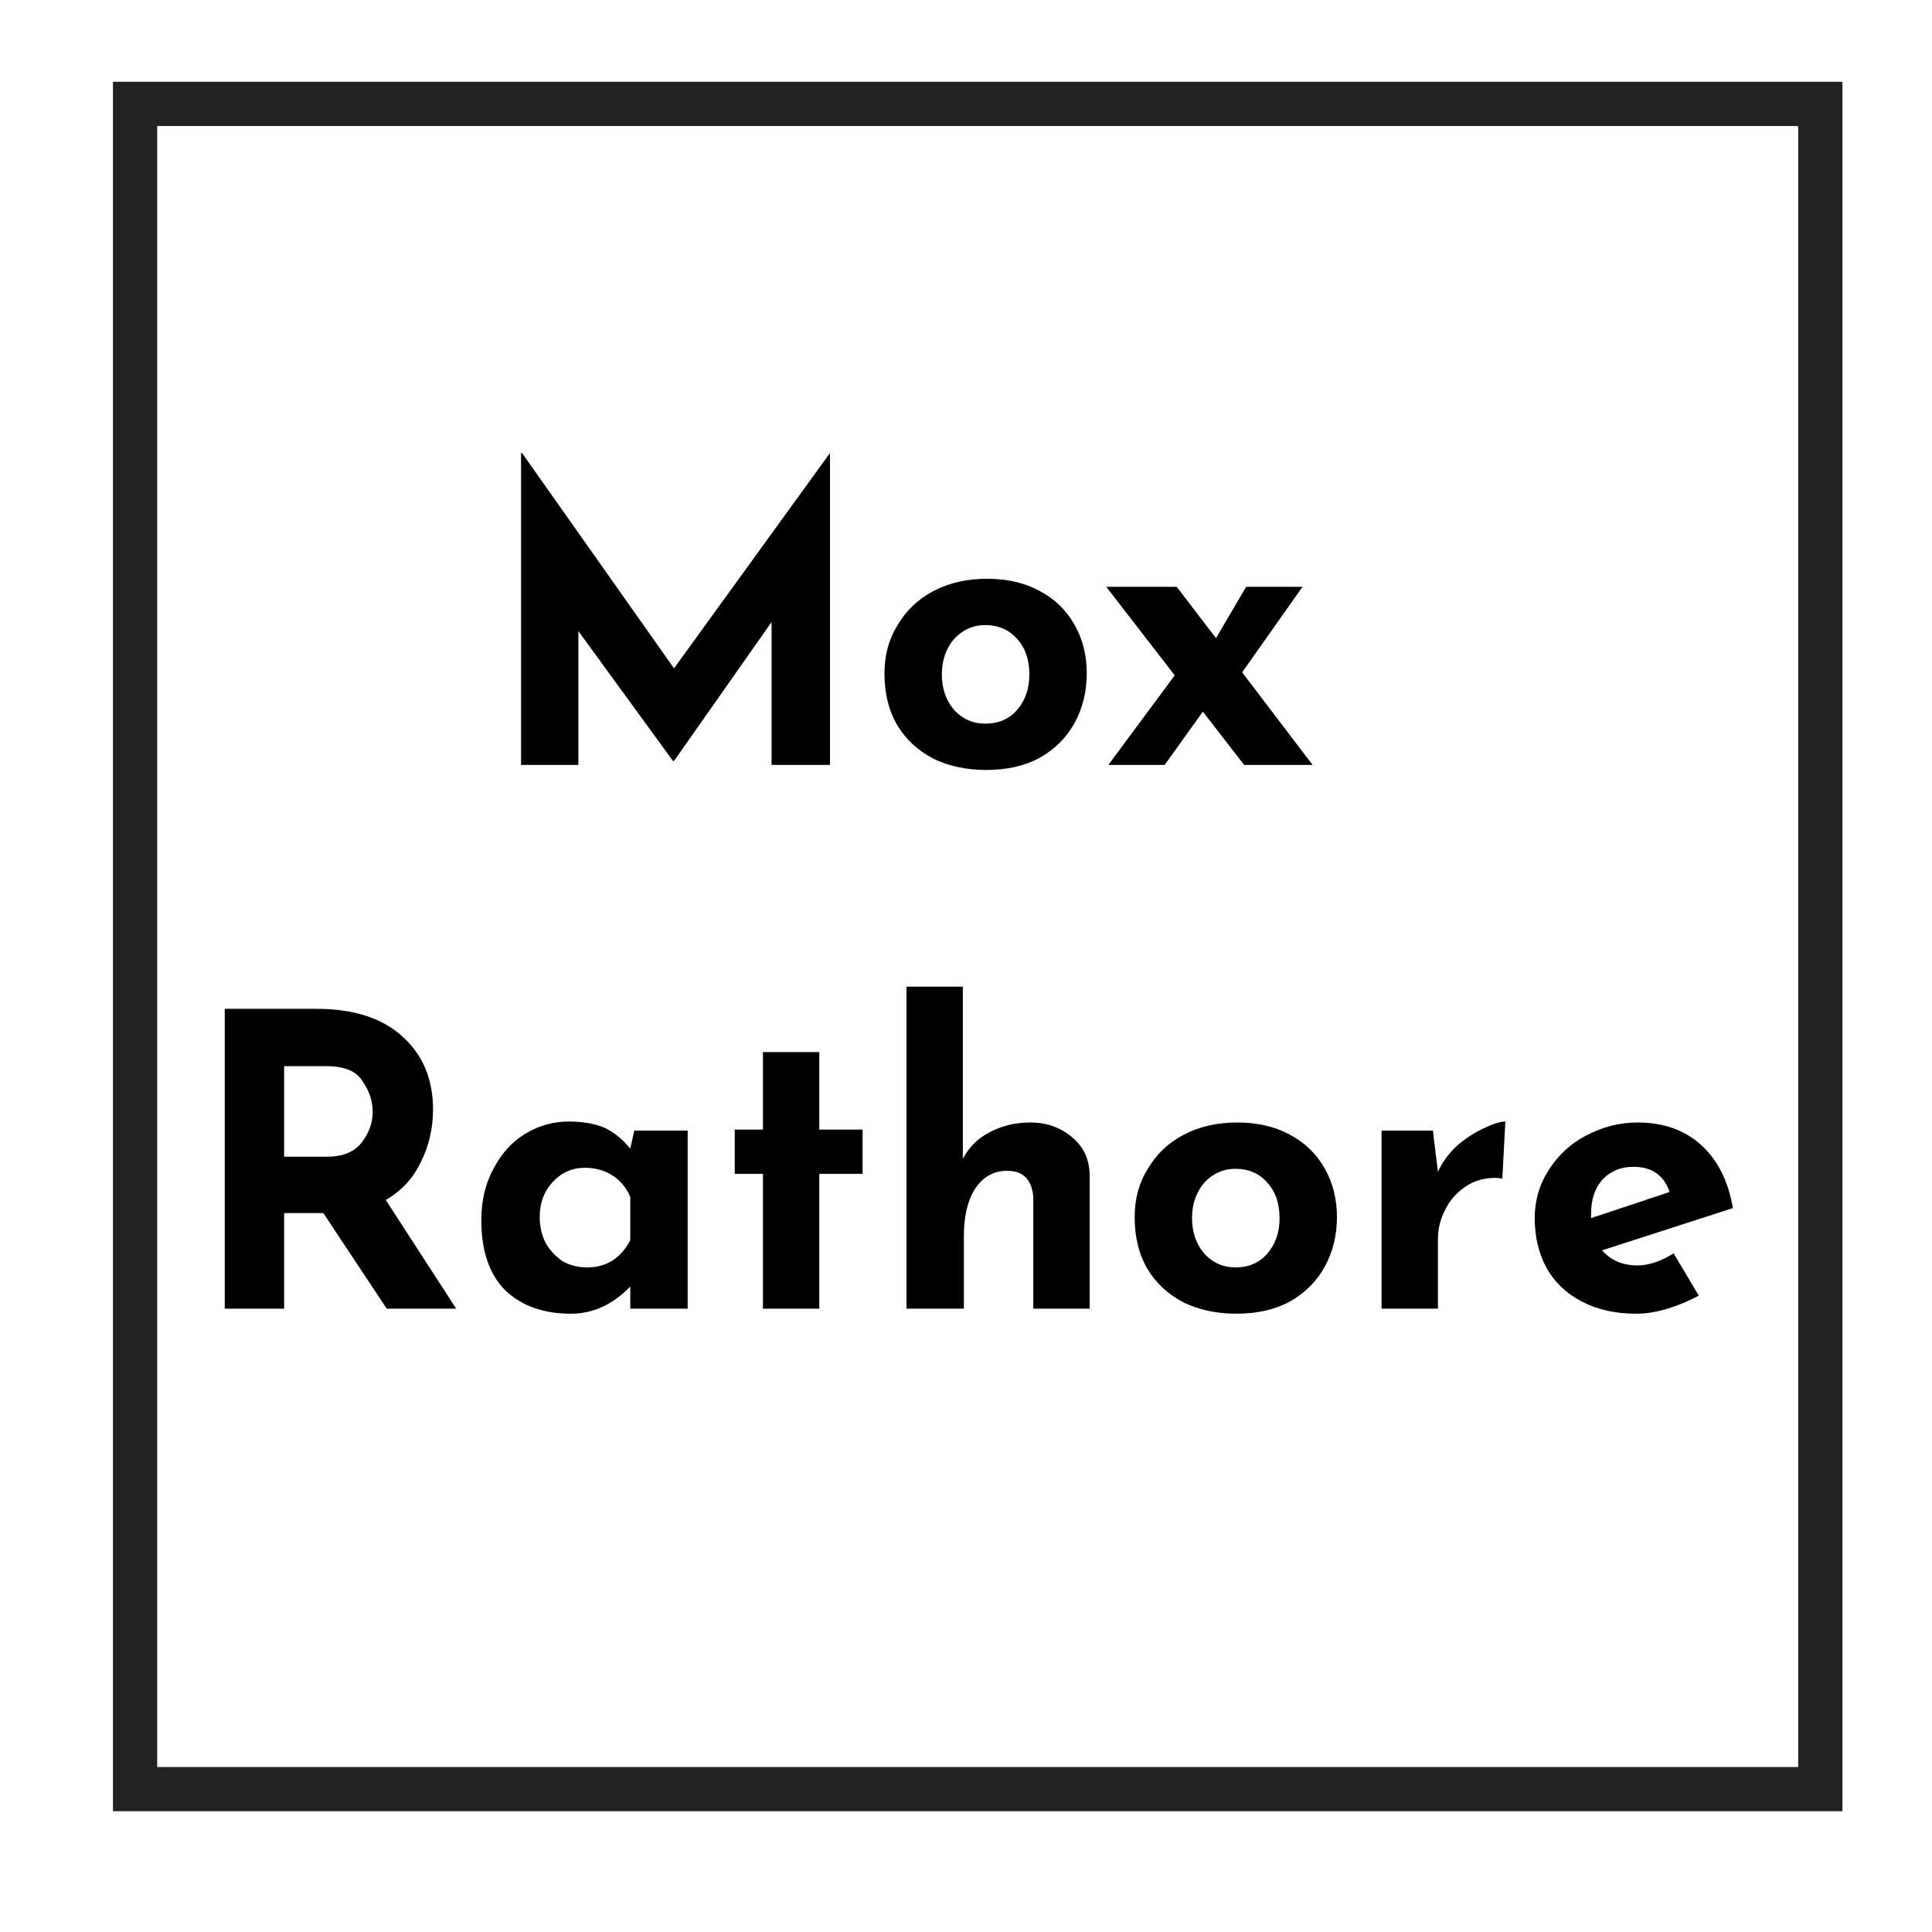 <svg xmlns="http://www.w3.org/2000/svg" xmlns:xlink="http://www.w3.org/1999/xlink" width="40" zoomAndPan="magnify" viewBox="0 0 30 30" height="40" preserveAspectRatio="xMidYMid meet" version="1.0"><defs><filter x="0%" y="0%" width="100%" height="100%" id="361bb0b716"><feColorMatrix values="0 0 0 0 1 0 0 0 0 1 0 0 0 0 1 0 0 0 1 0" color-interpolation-filters="sRGB"/></filter><g/><mask id="17e944c20f"><g filter="url(#361bb0b716)"><rect x="-3" width="36" fill="#000000" y="-3" height="36" fill-opacity="0.867"/></g></mask><clipPath id="9969a10959"><path d="M 0.754 0.27 L 27.609 0.27 L 27.609 27.125 L 0.754 27.125 Z M 0.754 0.27 " clip-rule="nonzero"/></clipPath><clipPath id="748ae5e04a"><rect x="0" width="28" y="0" height="28"/></clipPath></defs><g mask="url(#17e944c20f)"><g transform="matrix(1, 0, 0, 1, 1, 1)"><g clip-path="url(#748ae5e04a)"><g clip-path="url(#9969a10959)"><path fill="#000000" d="M 0.754 0.27 L 0.754 27.125 L 27.609 27.125 L 27.609 0.27 Z M 26.922 26.438 L 1.441 26.438 L 1.441 0.957 L 26.922 0.957 Z M 26.922 26.438 " fill-opacity="1" fill-rule="nonzero"/></g></g></g></g><g fill="#000000" fill-opacity="1"><g transform="translate(7.497, 11.878)"><g><path d="M 5.391 -4.844 L 5.391 0 L 4.484 0 L 4.484 -2.219 L 2.969 -0.062 L 2.953 -0.062 L 1.484 -2.078 L 1.484 0 L 0.594 0 L 0.594 -4.844 L 0.609 -4.844 L 2.969 -1.5 Z M 5.391 -4.844 "/></g></g></g><g fill="#000000" fill-opacity="1"><g transform="translate(13.5, 11.878)"><g><path d="M 0.234 -1.422 C 0.234 -1.703 0.301 -1.953 0.438 -2.172 C 0.57 -2.398 0.758 -2.578 1 -2.703 C 1.238 -2.828 1.516 -2.891 1.828 -2.891 C 2.141 -2.891 2.41 -2.828 2.641 -2.703 C 2.879 -2.578 3.062 -2.398 3.188 -2.172 C 3.312 -1.953 3.375 -1.703 3.375 -1.422 C 3.375 -1.141 3.312 -0.883 3.188 -0.656 C 3.062 -0.426 2.879 -0.242 2.641 -0.109 C 2.41 0.016 2.133 0.078 1.812 0.078 C 1.508 0.078 1.238 0.02 1 -0.094 C 0.758 -0.219 0.57 -0.391 0.438 -0.609 C 0.301 -0.836 0.234 -1.109 0.234 -1.422 Z M 1.125 -1.406 C 1.125 -1.188 1.188 -1.004 1.312 -0.859 C 1.445 -0.711 1.609 -0.641 1.797 -0.641 C 2.004 -0.641 2.172 -0.711 2.297 -0.859 C 2.422 -1.004 2.484 -1.188 2.484 -1.406 C 2.484 -1.633 2.422 -1.816 2.297 -1.953 C 2.172 -2.098 2.004 -2.172 1.797 -2.172 C 1.609 -2.172 1.445 -2.098 1.312 -1.953 C 1.188 -1.805 1.125 -1.625 1.125 -1.406 Z M 1.125 -1.406 "/></g></g></g><g fill="#000000" fill-opacity="1"><g transform="translate(17.116, 11.878)"><g><path d="M 2.203 0 L 1.562 -0.828 L 0.969 0 L 0.094 0 L 1.125 -1.391 L 0.062 -2.766 L 1.156 -2.766 L 1.766 -1.969 L 2.234 -2.766 L 3.109 -2.766 L 2.172 -1.438 L 3.266 0 Z M 2.203 0 "/></g></g></g><g fill="#000000" fill-opacity="1"><g transform="translate(20.442, 11.878)"><g/></g></g><g fill="#000000" fill-opacity="1"><g transform="translate(2.896, 20.321)"><g><path d="M 3.109 0 L 2.125 -1.484 L 1.516 -1.484 L 1.516 0 L 0.594 0 L 0.594 -4.656 L 2.016 -4.656 C 2.586 -4.656 3.031 -4.516 3.344 -4.234 C 3.664 -3.953 3.828 -3.57 3.828 -3.094 C 3.828 -2.801 3.766 -2.531 3.641 -2.281 C 3.523 -2.031 3.344 -1.832 3.094 -1.688 L 4.188 0 Z M 1.516 -2.359 L 2.172 -2.359 C 2.422 -2.359 2.602 -2.43 2.719 -2.578 C 2.832 -2.723 2.891 -2.883 2.891 -3.062 C 2.891 -3.227 2.836 -3.383 2.734 -3.531 C 2.641 -3.688 2.453 -3.766 2.172 -3.766 L 1.516 -3.766 Z M 1.516 -2.359 "/></g></g></g><g fill="#000000" fill-opacity="1"><g transform="translate(7.24, 20.321)"><g><path d="M 3.438 -2.766 L 3.438 0 L 2.547 0 L 2.547 -0.344 C 2.273 -0.062 1.969 0.078 1.625 0.078 C 1.207 0.078 0.867 -0.039 0.609 -0.281 C 0.359 -0.531 0.234 -0.895 0.234 -1.375 C 0.234 -1.676 0.297 -1.941 0.422 -2.172 C 0.547 -2.41 0.711 -2.594 0.922 -2.719 C 1.129 -2.844 1.352 -2.906 1.594 -2.906 C 1.832 -2.906 2.023 -2.867 2.172 -2.797 C 2.316 -2.723 2.441 -2.617 2.547 -2.484 L 2.609 -2.766 Z M 1.875 -0.641 C 2.176 -0.641 2.398 -0.781 2.547 -1.062 L 2.547 -1.734 C 2.492 -1.867 2.406 -1.977 2.281 -2.062 C 2.156 -2.145 2.008 -2.188 1.844 -2.188 C 1.645 -2.188 1.477 -2.113 1.344 -1.969 C 1.207 -1.82 1.141 -1.641 1.141 -1.422 C 1.141 -1.273 1.172 -1.141 1.234 -1.016 C 1.305 -0.898 1.395 -0.805 1.5 -0.734 C 1.613 -0.672 1.738 -0.641 1.875 -0.641 Z M 1.875 -0.641 "/></g></g></g><g fill="#000000" fill-opacity="1"><g transform="translate(11.128, 20.321)"><g><path d="M 1.594 -3.984 L 1.594 -2.781 L 2.266 -2.781 L 2.266 -2.094 L 1.594 -2.094 L 1.594 0 L 0.719 0 L 0.719 -2.094 L 0.281 -2.094 L 0.281 -2.781 L 0.719 -2.781 L 0.719 -3.984 Z M 1.594 -3.984 "/></g></g></g><g fill="#000000" fill-opacity="1"><g transform="translate(13.623, 20.321)"><g><path d="M 2.375 -2.891 C 2.633 -2.891 2.852 -2.812 3.031 -2.656 C 3.207 -2.508 3.297 -2.312 3.297 -2.062 L 3.297 0 L 2.422 0 L 2.422 -1.734 C 2.398 -2.004 2.266 -2.141 2.016 -2.141 C 1.805 -2.141 1.641 -2.047 1.516 -1.859 C 1.398 -1.672 1.344 -1.426 1.344 -1.125 L 1.344 0 L 0.453 0 L 0.453 -5 L 1.328 -5 L 1.328 -2.328 C 1.422 -2.504 1.555 -2.641 1.734 -2.734 C 1.922 -2.836 2.133 -2.891 2.375 -2.891 Z M 2.375 -2.891 "/></g></g></g><g fill="#000000" fill-opacity="1"><g transform="translate(17.385, 20.321)"><g><path d="M 0.234 -1.422 C 0.234 -1.703 0.301 -1.953 0.438 -2.172 C 0.57 -2.398 0.758 -2.578 1 -2.703 C 1.238 -2.828 1.516 -2.891 1.828 -2.891 C 2.141 -2.891 2.41 -2.828 2.641 -2.703 C 2.879 -2.578 3.062 -2.398 3.188 -2.172 C 3.312 -1.953 3.375 -1.703 3.375 -1.422 C 3.375 -1.141 3.312 -0.883 3.188 -0.656 C 3.062 -0.426 2.879 -0.242 2.641 -0.109 C 2.41 0.016 2.133 0.078 1.812 0.078 C 1.508 0.078 1.238 0.02 1 -0.094 C 0.758 -0.219 0.57 -0.391 0.438 -0.609 C 0.301 -0.836 0.234 -1.109 0.234 -1.422 Z M 1.125 -1.406 C 1.125 -1.188 1.188 -1.004 1.312 -0.859 C 1.445 -0.711 1.609 -0.641 1.797 -0.641 C 2.004 -0.641 2.172 -0.711 2.297 -0.859 C 2.422 -1.004 2.484 -1.188 2.484 -1.406 C 2.484 -1.633 2.422 -1.816 2.297 -1.953 C 2.172 -2.098 2.004 -2.172 1.797 -2.172 C 1.609 -2.172 1.445 -2.098 1.312 -1.953 C 1.188 -1.805 1.125 -1.625 1.125 -1.406 Z M 1.125 -1.406 "/></g></g></g><g fill="#000000" fill-opacity="1"><g transform="translate(21, 20.321)"><g><path d="M 1.328 -2.125 C 1.398 -2.281 1.5 -2.414 1.625 -2.531 C 1.758 -2.645 1.895 -2.734 2.031 -2.797 C 2.176 -2.867 2.289 -2.906 2.375 -2.906 L 2.328 -2.016 C 2.305 -2.023 2.27 -2.031 2.219 -2.031 C 2.039 -2.031 1.883 -1.984 1.75 -1.891 C 1.613 -1.797 1.508 -1.676 1.438 -1.531 C 1.363 -1.383 1.328 -1.234 1.328 -1.078 L 1.328 0 L 0.453 0 L 0.453 -2.766 L 1.25 -2.766 Z M 1.328 -2.125 "/></g></g></g><g fill="#000000" fill-opacity="1"><g transform="translate(23.597, 20.321)"><g><path d="M 1.828 -0.672 C 2.004 -0.672 2.191 -0.734 2.391 -0.859 L 2.781 -0.203 C 2.625 -0.117 2.461 -0.051 2.297 0 C 2.129 0.051 1.969 0.078 1.812 0.078 C 1.488 0.078 1.207 0.016 0.969 -0.109 C 0.727 -0.234 0.547 -0.406 0.422 -0.625 C 0.297 -0.852 0.234 -1.113 0.234 -1.406 C 0.234 -1.676 0.305 -1.926 0.453 -2.156 C 0.598 -2.383 0.789 -2.562 1.031 -2.688 C 1.281 -2.82 1.547 -2.891 1.828 -2.891 C 2.234 -2.891 2.562 -2.773 2.812 -2.547 C 3.07 -2.316 3.238 -1.988 3.312 -1.562 L 1.281 -0.906 C 1.414 -0.75 1.598 -0.672 1.828 -0.672 Z M 1.766 -2.203 C 1.566 -2.203 1.406 -2.133 1.281 -2 C 1.164 -1.863 1.109 -1.688 1.109 -1.469 L 1.109 -1.406 L 2.328 -1.812 C 2.242 -2.07 2.055 -2.203 1.766 -2.203 Z M 1.766 -2.203 "/></g></g></g></svg>
